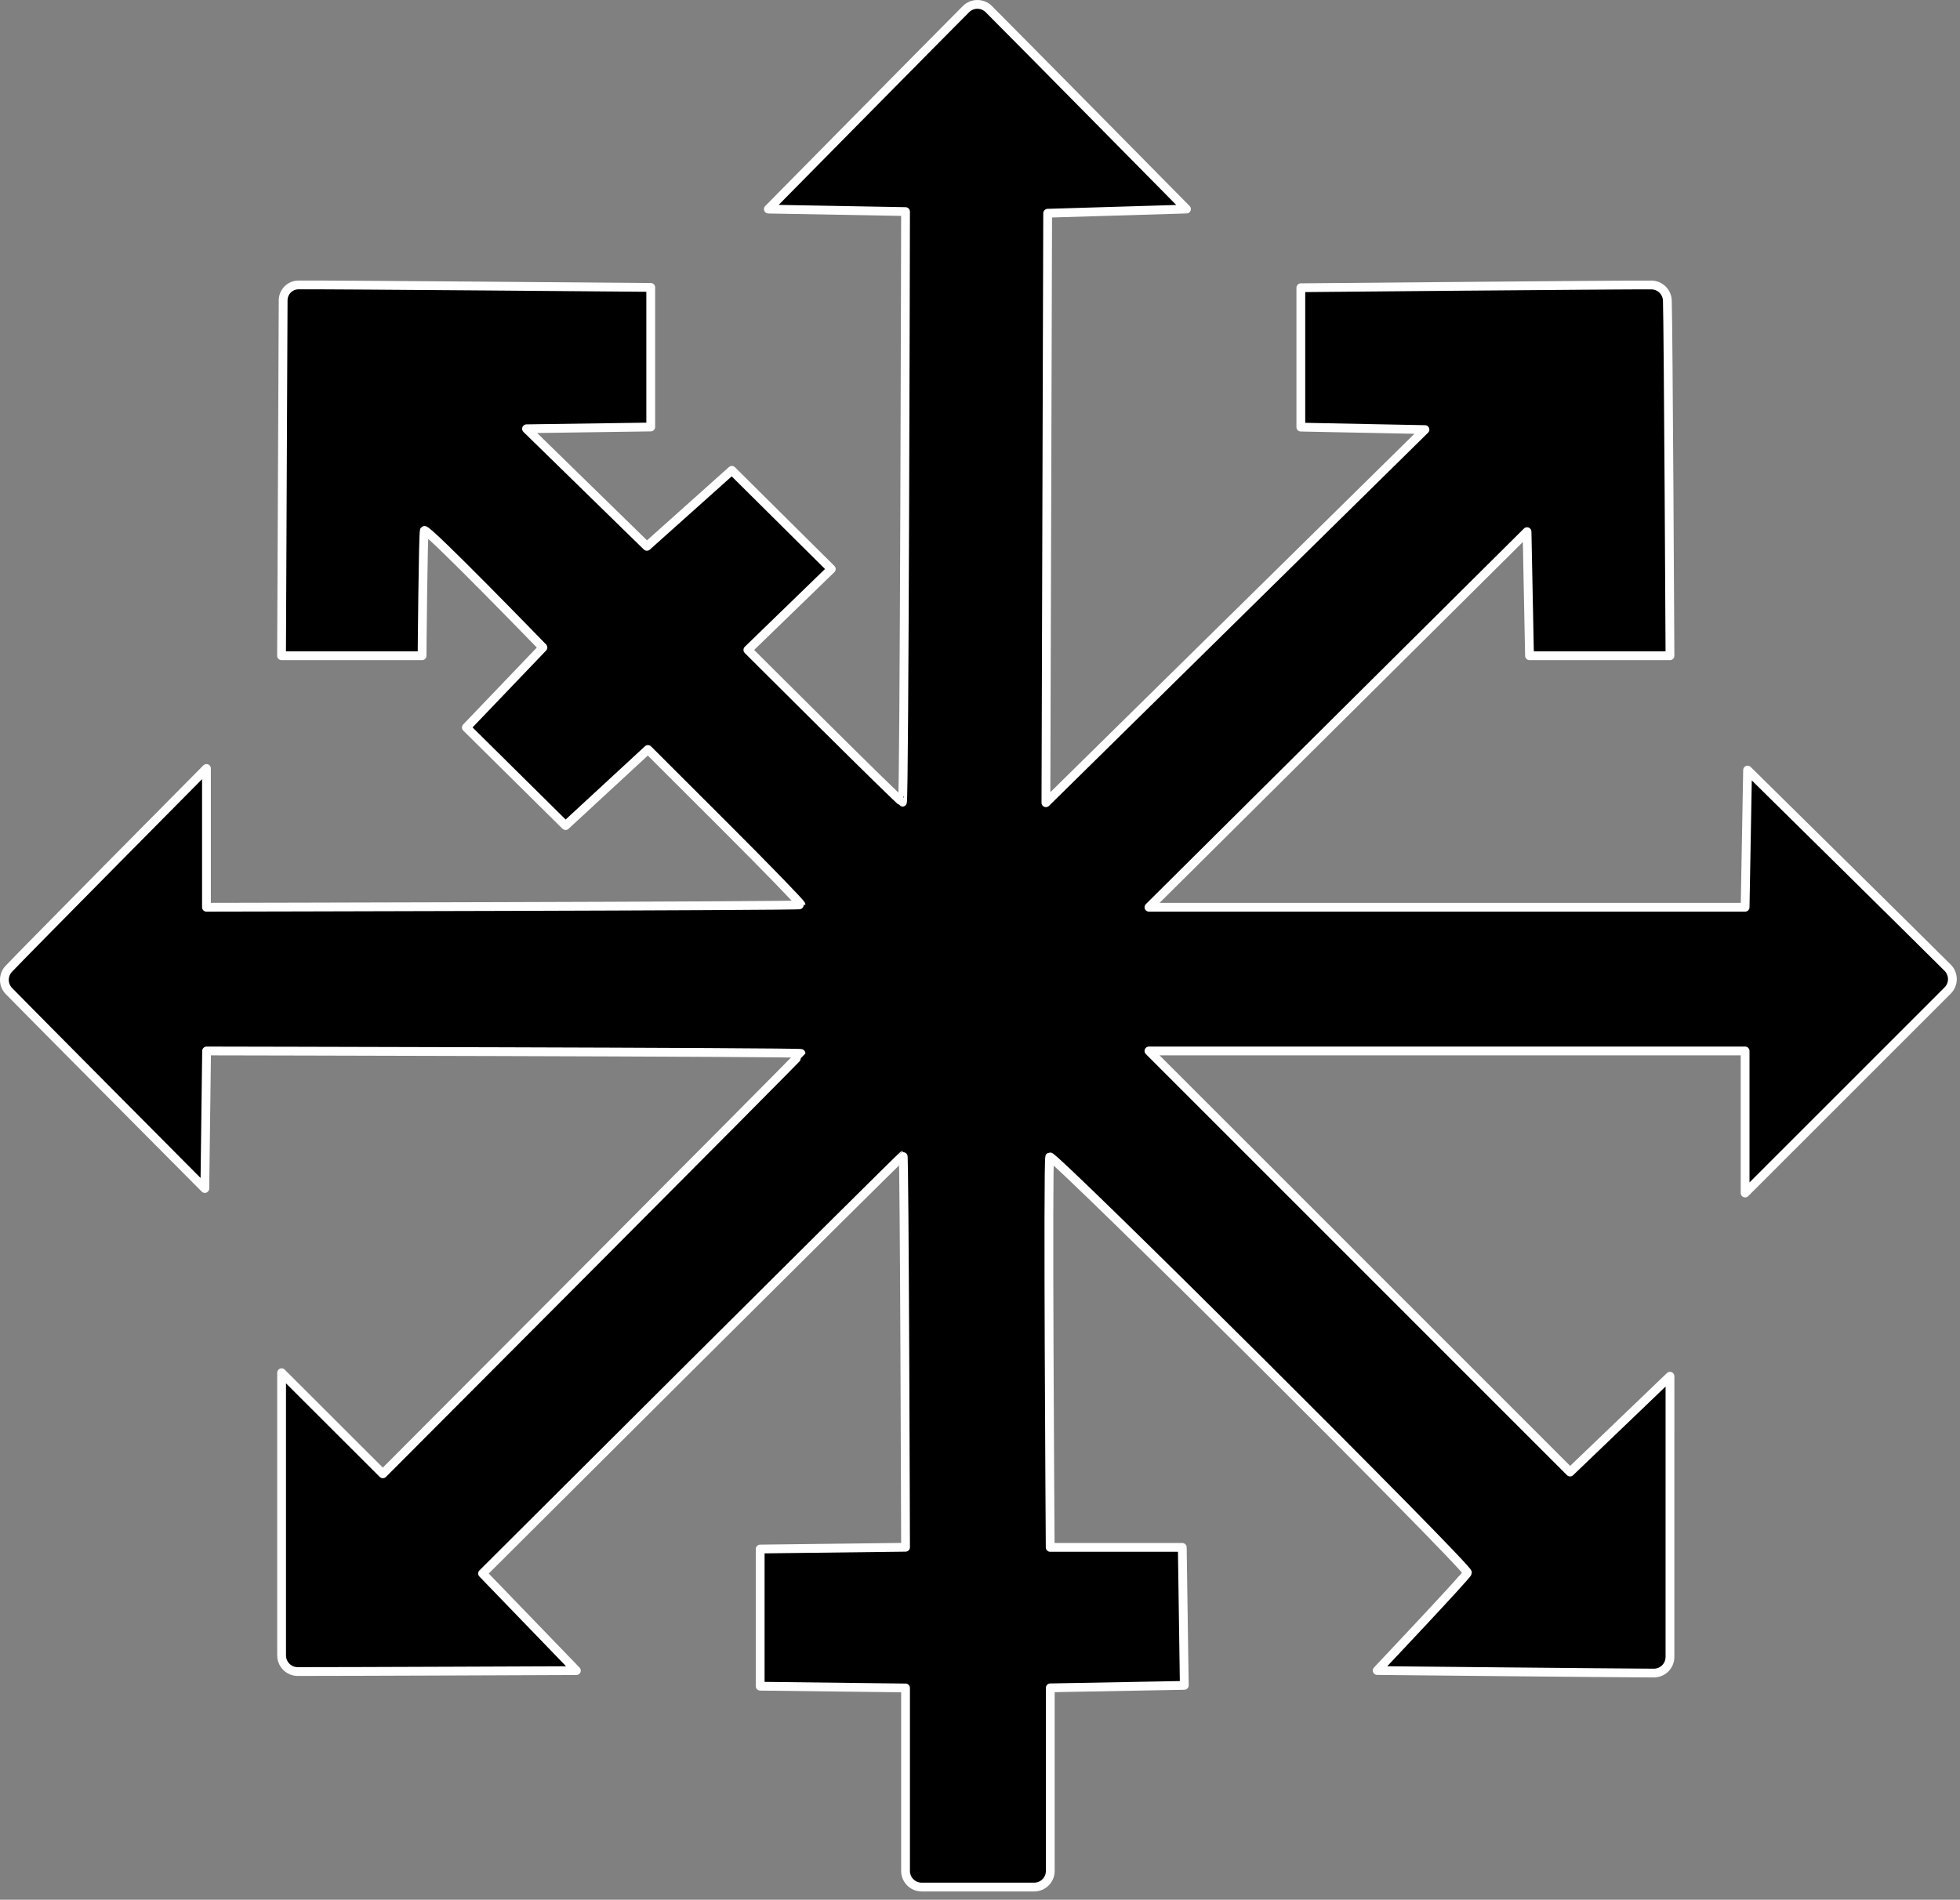 <?xml version="1.0" encoding="UTF-8" standalone="no"?>
<!DOCTYPE svg PUBLIC "-//W3C//DTD SVG 1.1//EN" "http://www.w3.org/Graphics/SVG/1.1/DTD/svg11.dtd">
<svg width="100%" height="100%" viewBox="0 0 131 127" version="1.1" xmlns="http://www.w3.org/2000/svg" xmlns:xlink="http://www.w3.org/1999/xlink" xml:space="preserve" xmlns:serif="http://www.serif.com/" style="fill-rule:evenodd;clip-rule:evenodd;stroke-linejoin:round;stroke-miterlimit:10;">
    <rect x="0" y="0" width="131" height="127" fill="#808080" stroke="none"/>
    <g transform="matrix(1,0,0,1,-386.315,-505.305)">
        <g transform="matrix(0.979,0,0,0.979,386.315,505.2)">
            <g id="chaos-trans.pdf">
                <g id="g2485">
                    <g id="g2483">
                        <g id="g2481">
                            <path id="path2479" d="M61.822,127.865L61.822,115.37L51.898,115.25L51.898,105.883L61.822,105.763C61.822,105.763 61.746,79.009 61.654,79.009C61.562,79.009 32.945,107.553 32.945,107.553L39.35,114.186C39.35,114.186 22.808,114.255 20.323,114.249C19.716,114.248 19.225,113.755 19.225,113.148L19.225,93.845L26.137,100.747C26.137,100.747 54.685,72.135 54.685,72.042C54.685,71.948 14.104,71.872 14.104,71.872L13.984,81.264C13.984,81.264 1.774,68.983 0.61,67.783C0.201,67.361 0.196,66.692 0.598,66.264C1.747,65.047 14.095,52.583 14.095,52.583L14.095,62.059C14.095,62.059 54.685,61.983 54.685,61.891C54.685,61.798 52.334,59.374 49.46,56.504L44.235,51.286L38.61,56.483L31.84,49.785L37.066,44.323C37.066,44.323 29.147,36.153 28.971,36.329C28.885,36.415 28.815,44.886 28.815,44.886L19.221,44.886C19.221,44.886 19.318,23.636 19.331,20.611C19.334,20.036 19.799,19.569 20.374,19.564C22.498,19.545 44.426,19.734 44.426,19.734L44.426,29.265L35.945,29.386L44.164,37.415L49.964,32.224L56.752,38.964L51.058,44.486C51.058,44.486 61.393,54.809 61.61,54.885C61.743,54.932 61.822,14.555 61.822,14.555L52.455,14.386C52.455,14.386 64.098,2.579 65.948,0.729C66.378,0.3 67.075,0.3 67.506,0.73C69.356,2.579 81.001,14.383 81.001,14.383L71.524,14.667L71.405,54.922L97.283,29.442L88.808,29.274L88.808,19.755C88.808,19.755 110.773,19.553 112.741,19.567C113.328,19.572 113.807,20.036 113.831,20.622C113.895,22.431 114.01,44.886 114.01,44.886L104.42,44.886L104.252,36.411L78.439,62.059L119.139,62.059L119.308,52.692C119.308,52.692 131.117,64.337 132.967,66.188C133.397,66.618 133.397,67.315 132.967,67.745C131.085,69.627 119.139,81.573 119.139,81.573L119.139,71.872L78.439,71.872L107.19,100.626L114.01,94.084C114.01,94.084 114.009,110.625 114.009,113.253C114.009,113.546 113.893,113.826 113.685,114.033C113.478,114.24 113.197,114.355 112.904,114.354C110.314,114.345 94.019,114.18 94.019,114.18C94.019,114.18 100.182,107.659 100.182,107.5C100.182,107.072 71.932,78.937 71.667,79.1C71.518,79.192 71.697,105.772 71.697,105.772L80.715,105.772L80.852,115.194L71.703,115.362C71.703,115.362 71.704,126.593 71.703,127.865C71.703,128.473 71.21,128.966 70.602,128.966L62.923,128.966C62.315,128.966 61.822,128.473 61.822,127.865Z" style="fill-rule:nonzero;stroke:white;stroke-width:0.6px;"/>
                        </g>
                    </g>
                </g>
            </g>
        </g>
    </g>
</svg>

